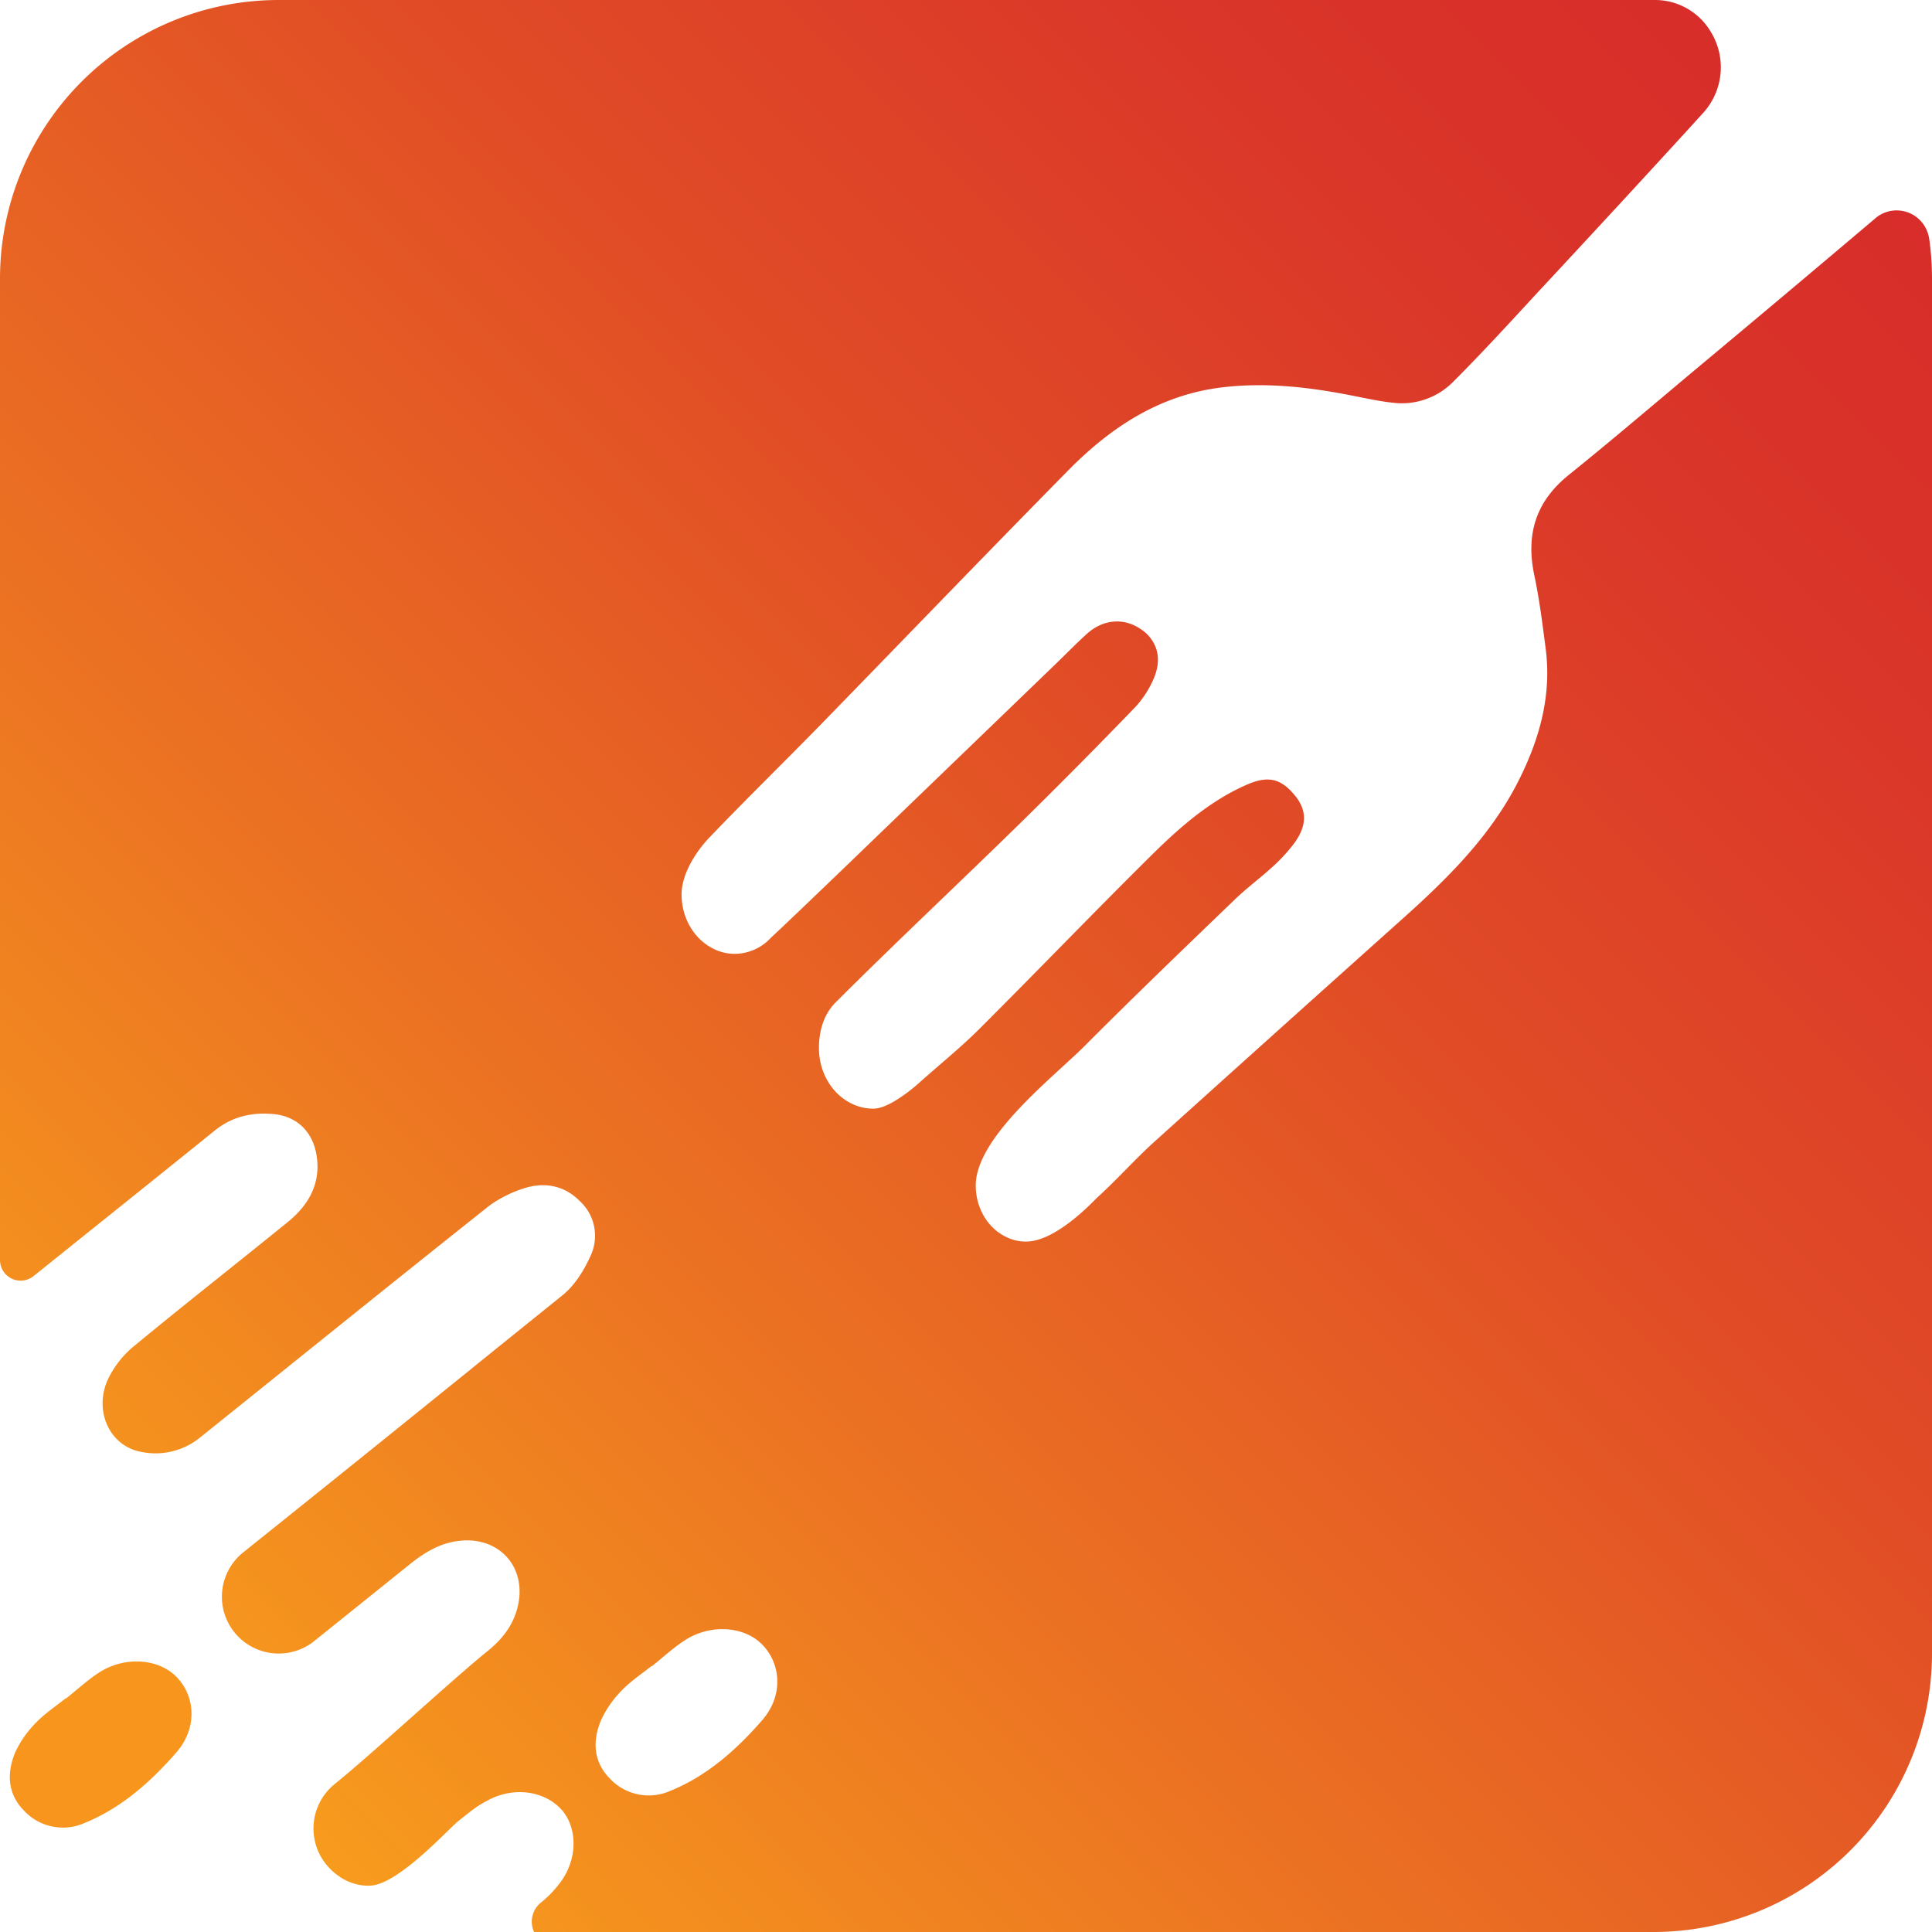 <svg xmlns="http://www.w3.org/2000/svg" viewBox="0 0 604.48 604.48">
    <defs>
        <style>.cls-1{fill:#f8951d;}.cls-2{fill:url(#linear-gradient);}</style>
        <linearGradient id="linear-gradient" x1="61.53" y1="542.96" x2="568.16" y2="36.32"
                        gradientUnits="userSpaceOnUse">
            <stop offset="0" stop-color="#f79b1d"/>
            <stop offset="0.28" stop-color="#ec7422"/>
            <stop offset="0.59" stop-color="#e14d26"/>
            <stop offset="0.84" stop-color="#da3629"/>
            <stop offset="1" stop-color="#d82d2a"/>
        </linearGradient>
    </defs>
    <title>Logo</title>

    <g id="Layer_1" data-name="Layer 1">
        <path class="cls-1"
              d="M55.18,548.29c-8,9.19-17.27,17.46-28.83,22.13a16.63,16.63,0,0,1-18.81-3.88c-5.29-5.35-5.48-12-2.66-18.52A32.94,32.94,0,0,1,11.25,539c2.76-2.89,6.17-5.12,9.32-7.65l.1.07c3.38-2.69,6.57-5.65,10.15-8,8-5.31,18.75-4.59,24.43,1.28C61.12,530.72,61.84,540.64,55.18,548.29Z"/>
        <path class="cls-2"
              d="M603.6,74.69a12,12,0,0,0-.4-1.67,10.26,10.26,0,0,0-16.45-4.73s0,.07-.06.07Q558.42,92.29,530,116c-13,10.9-25.94,21.93-39.17,32.6-10.34,8.31-13.49,18.65-10.77,31.42,1.58,7.46,2.53,15.07,3.51,22.62,2,14.81-1.83,28.5-8.43,41.6-8.8,17.47-22.49,30.87-36.84,43.7q-38.46,34.43-76.8,69c-6.4,5.74-11.85,12-18.22,17.76-.95.85-12.71,13.76-22.26,13.76a13.79,13.79,0,0,1-6.73-1.71c-5.35-2.79-9-8.83-9-15.86,0-15.13,24.56-34.11,33.88-43.44,15.47-15.53,31.29-30.73,47.09-45.93,3.84-3.71,8.17-6.89,12.11-10.51a52.74,52.74,0,0,0,6.37-6.92c3.51-4.67,4.14-8.8,2.07-12.71a11.56,11.56,0,0,0-1.28-2c-4.5-5.75-8.57-6.89-15.5-3.84-11.1,4.86-20.22,12.71-28.7,21-18.51,18.28-36.54,37.06-55,55.48-5.71,5.68-12,10.77-18.06,16.16-.42.39-9.39,8.7-15,8.7a15.62,15.62,0,0,1-7.62-2c-5.61-3.11-9.42-9.55-9.42-17,0-4.57,1.12-10.15,5.22-14.25,19.5-19.47,39.63-38.29,59.3-57.59q17.43-17.15,34.41-34.77a30.87,30.87,0,0,0,5.45-8.14c1.9-4,2.16-7.65.91-10.77a11.84,11.84,0,0,0-4.26-5.29c-5.45-3.91-12.09-3.45-17.31,1.35-3.35,3.05-6.5,6.27-9.75,9.42q-33.19,32-66.32,63.93c-7.39,7.12-22.46,21.53-22.59,21.53a15.5,15.5,0,0,1-11.39,5.13,14.61,14.61,0,0,1-7.29-1.91c-5.55-3-9.36-9.36-9.36-16.68,0-6.2,4.24-13.13,8.74-17.83,11.26-11.78,22.95-23.18,34.34-34.83,26-26.69,51.87-53.58,78-80.11,13.23-13.4,28.53-23.48,47.81-25.84,13.62-1.68,27.08-.17,40.48,2.46,4.43.85,8.86,1.87,13.33,2.33a22.54,22.54,0,0,0,18.78-6.63c9-9,17.6-18.39,26.23-27.75Q504.92,65.93,528.64,40c1.15-1.28,2.59-2.86,4.2-4.63a21.19,21.19,0,0,0,2.27-25.67A20.26,20.26,0,0,0,517.74,0H87.17A87.19,87.19,0,0,0,0,87.17V394.22a6.45,6.45,0,0,0,10.47,5.06C26.89,386.11,52,366,67.21,353.71c5.25-4.24,11.26-5.68,17.76-5.19,7.49.49,12.61,5.09,14,12.51,1.6,8.86-2.17,15.79-8.8,21.21-16.12,13.1-32.48,25.9-48.5,39.14A30.56,30.56,0,0,0,34,431.09c-4.95,10,.2,21.41,10.22,23.18a22.08,22.08,0,0,0,18.32-4.46c29.91-24,59.75-48.1,89.83-72a26.11,26.11,0,0,1,3.35-2.3,38.32,38.32,0,0,1,8.4-3.77c6.44-2,12.61-.79,17.5,4.26a14.73,14.73,0,0,1,3,17.24c-2,4.43-4.89,9-8.6,12l-20.29,16.35Q116,453.76,76.07,485.73a17.77,17.77,0,0,0,22.26,27.71L128,489.6c4.76-3.84,9.82-7,16.19-7.55,11.72-1.12,20.13,7.75,18.06,19.37-1.12,6.21-4.57,11-9.49,15-10.51,8.44-37.46,33.3-48,41.73A17.89,17.89,0,0,0,102,583.27c3.55,4.4,8.7,7,14,6.7,8.86-.56,24.26-17.73,27.57-20.35,1-.76,1.94-1.55,2.93-2.3a35.51,35.51,0,0,1,8-4.93c8.08-3.41,17-1.44,21.74,4.47,4.46,5.71,4.3,14.9-.73,21.83a34.28,34.28,0,0,1-6.2,6.54,7.58,7.58,0,0,0-2.92,6,7.45,7.45,0,0,0,.72,3.25H517.31a87.17,87.17,0,0,0,87.17-87.17V87.17A87.2,87.2,0,0,0,603.6,74.69ZM238.46,538.23c-8,9.19-17.27,17.47-28.82,22.13a16.64,16.64,0,0,1-18.82-3.88c-5.28-5.35-5.48-12-2.66-18.51a33.05,33.05,0,0,1,6.37-9.07c2.76-2.89,6.18-5.12,9.33-7.65l.1.07c3.38-2.69,6.56-5.65,10.14-8,8-5.32,18.75-4.6,24.43,1.28C244.41,520.66,245.13,530.58,238.46,538.23Z"/>
    </g>

</svg>

